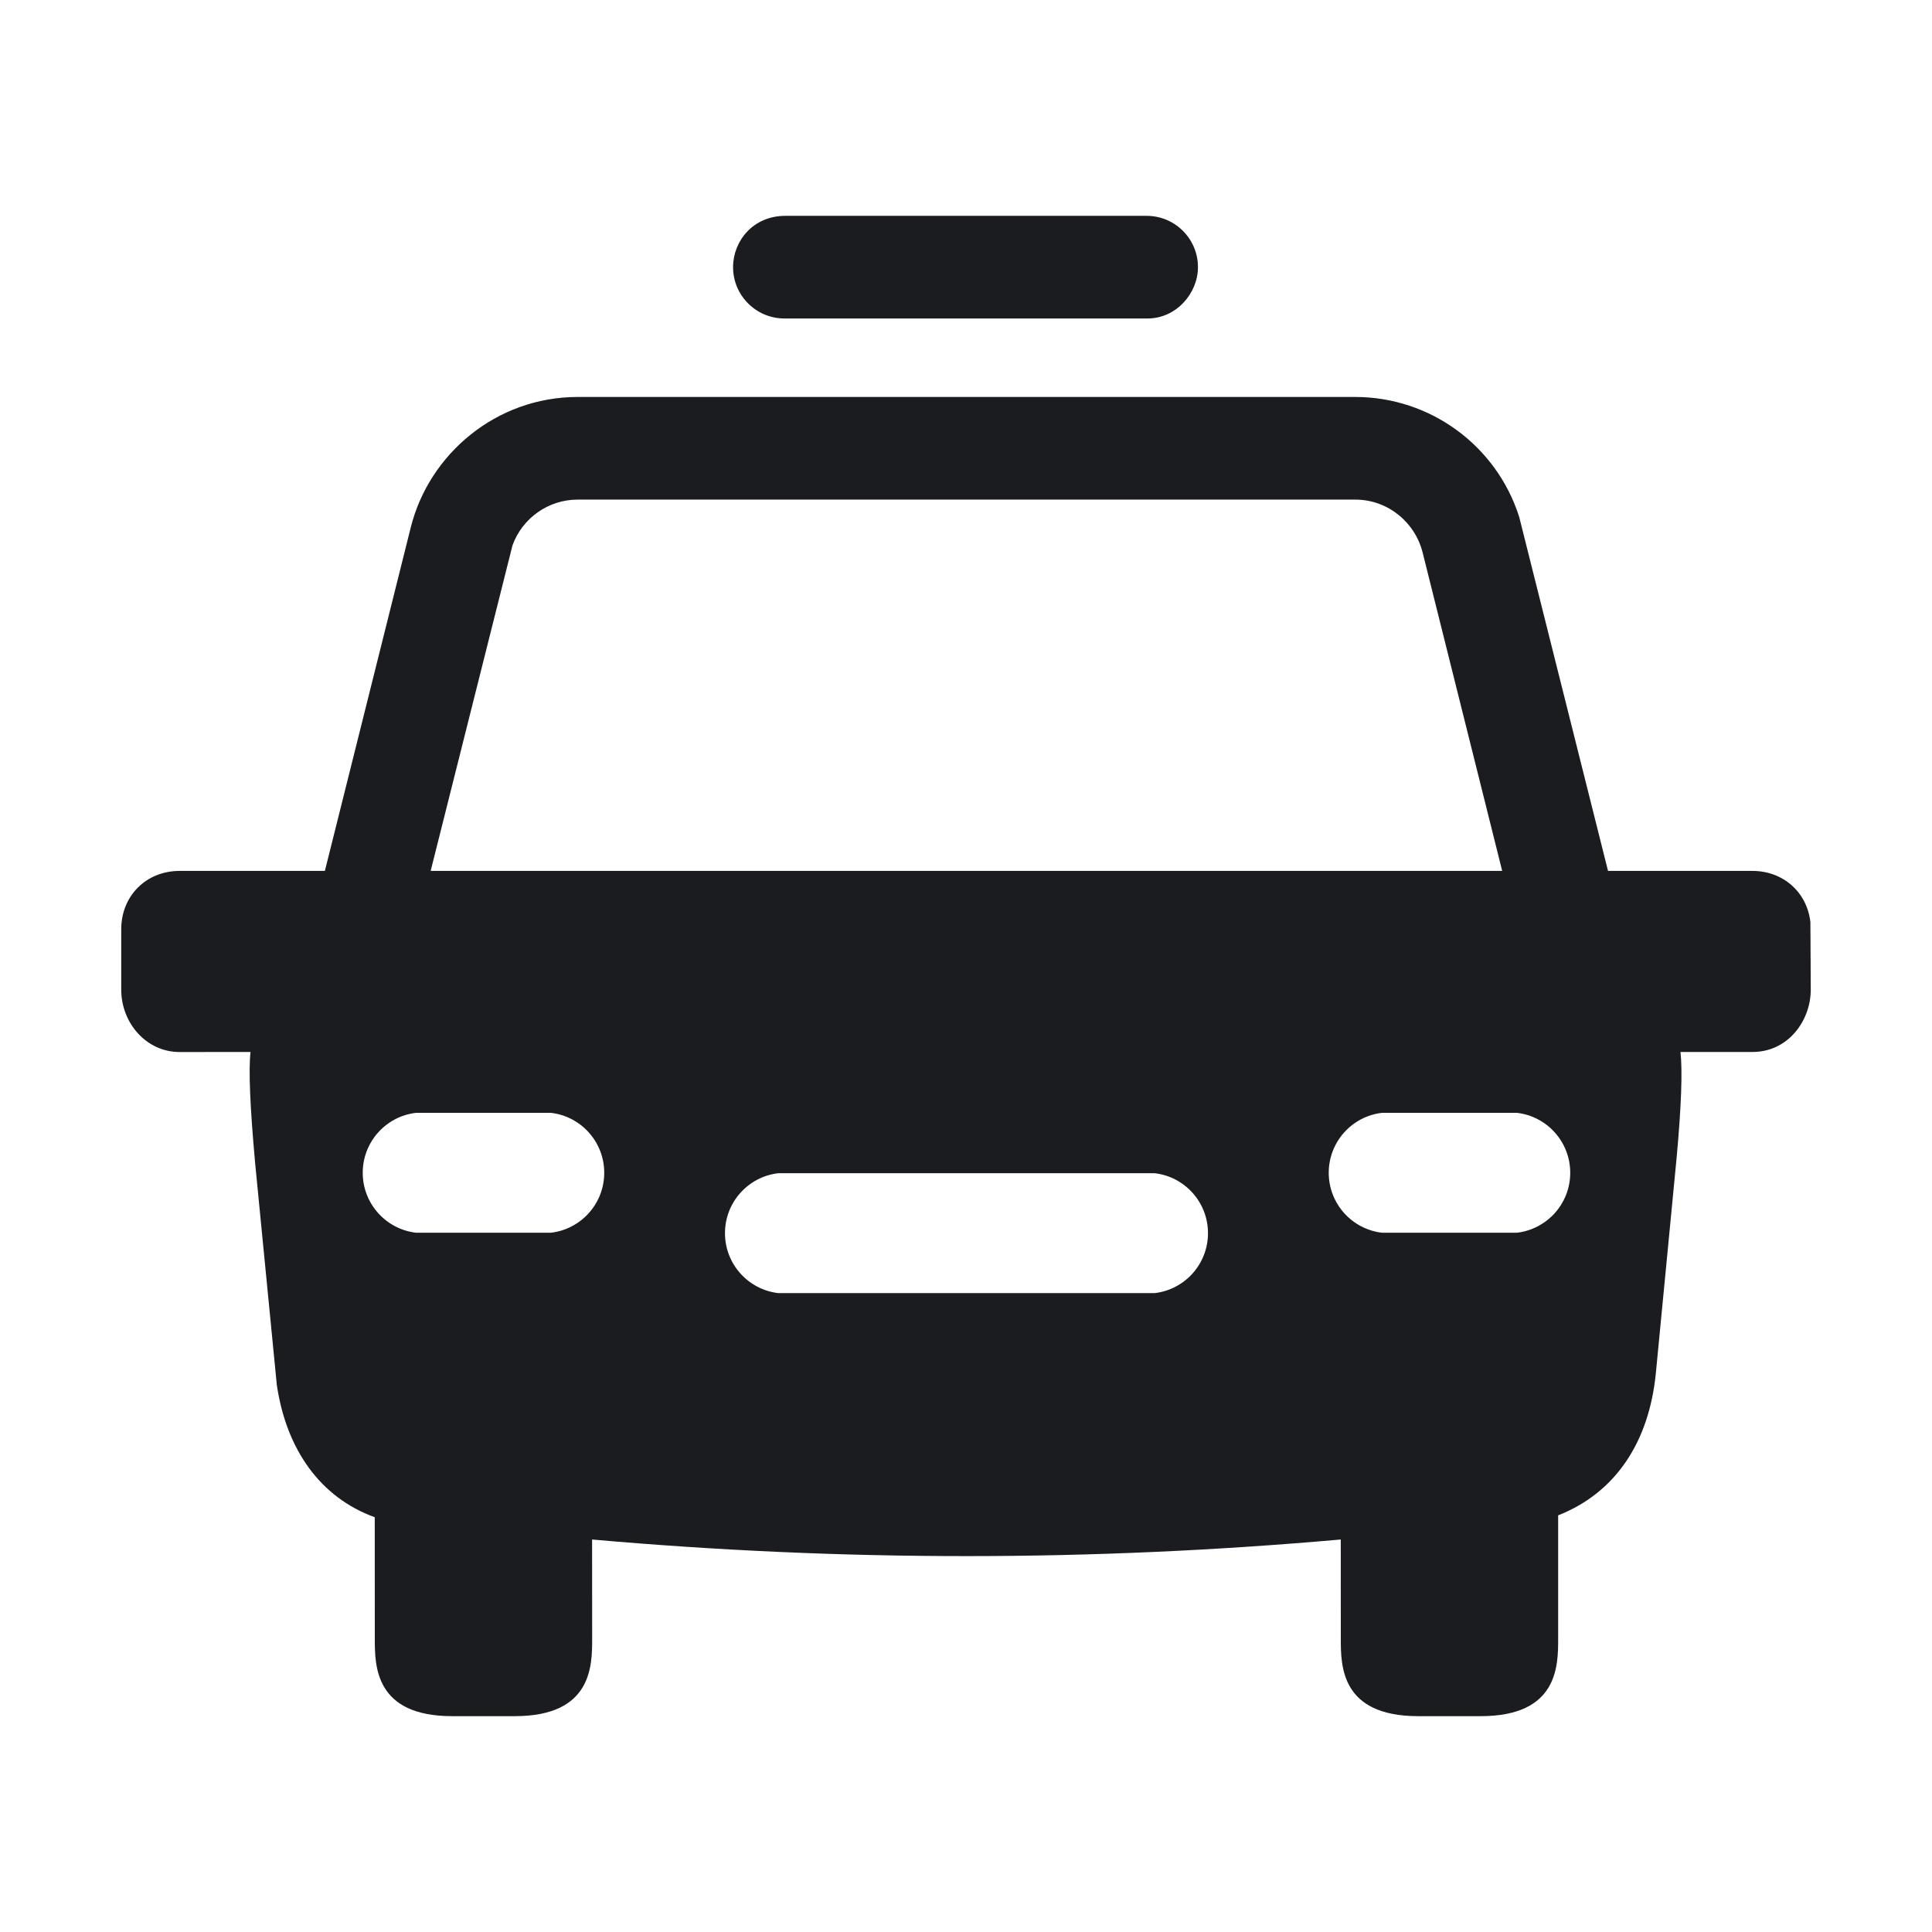 <svg width="32" height="32" viewBox="0 0 32 32" fill="none" xmlns="http://www.w3.org/2000/svg">
<g clip-path="url(#clip0_2214_6766)">
<path fill-rule="evenodd" clip-rule="evenodd" d="M22.446 6.575C23.695 6.575 24.79 7.386 25.163 8.563L26.634 14.425H29.025C29.538 14.425 29.932 14.781 29.986 15.275L29.992 16.391C29.992 16.904 29.619 17.425 29.025 17.424L27.834 17.424C27.869 17.74 27.848 18.324 27.77 19.177L27.427 22.735C27.316 23.883 26.76 24.724 25.808 25.099L25.808 27.143C25.808 27.589 25.808 28.425 24.526 28.425H23.49C22.207 28.425 22.208 27.589 22.208 27.143L22.207 25.499C20.141 25.682 18.075 25.774 16.008 25.774C13.941 25.774 11.874 25.682 9.807 25.499L9.808 27.143C9.808 27.589 9.808 28.425 8.526 28.425H7.49C6.208 28.425 6.208 27.589 6.208 27.143L6.207 25.13C5.31 24.805 4.744 24.016 4.585 22.939L4.227 19.277C4.141 18.33 4.115 17.713 4.15 17.424L2.975 17.425C2.422 17.425 2.008 16.943 2.008 16.391V15.391C2.008 14.838 2.422 14.425 2.975 14.425H5.381L6.804 8.734C7.107 7.523 8.216 6.575 9.569 6.575H22.446ZM12.891 19.432C12.394 19.489 12.008 19.912 12.008 20.425C12.008 20.938 12.394 21.361 12.891 21.418H19.124C19.622 21.361 20.008 20.938 20.008 20.425C20.008 19.912 19.622 19.489 19.124 19.432H12.891ZM6.891 18.432C6.394 18.489 6.008 18.912 6.008 19.425C6.008 19.938 6.394 20.36 6.891 20.418H9.124C9.622 20.36 10.008 19.938 10.008 19.425C10.008 18.912 9.622 18.489 9.124 18.432H6.891ZM22.891 18.432C22.394 18.489 22.008 18.912 22.008 19.425C22.008 19.938 22.394 20.36 22.891 20.418H25.124C25.622 20.36 26.008 19.938 26.008 19.425C26.008 18.912 25.622 18.489 25.124 18.432H22.891ZM9.569 8.275C9.082 8.275 8.653 8.581 8.489 9.031L7.133 14.425H24.881L23.562 9.146C23.444 8.674 23.008 8.275 22.446 8.275H9.569ZM18.992 3.575C19.462 3.575 19.842 3.956 19.842 4.425C19.842 4.858 19.482 5.275 19.008 5.275H12.992C12.523 5.275 12.142 4.894 12.142 4.425C12.142 3.992 12.473 3.575 13.008 3.575H18.992Z" fill="#1A1C1F"/>
</g>
<defs>
<clipPath id="clip0_2214_6766">
<rect width="32" height="32" fill="white"/>
</clipPath>
</defs>
</svg>
